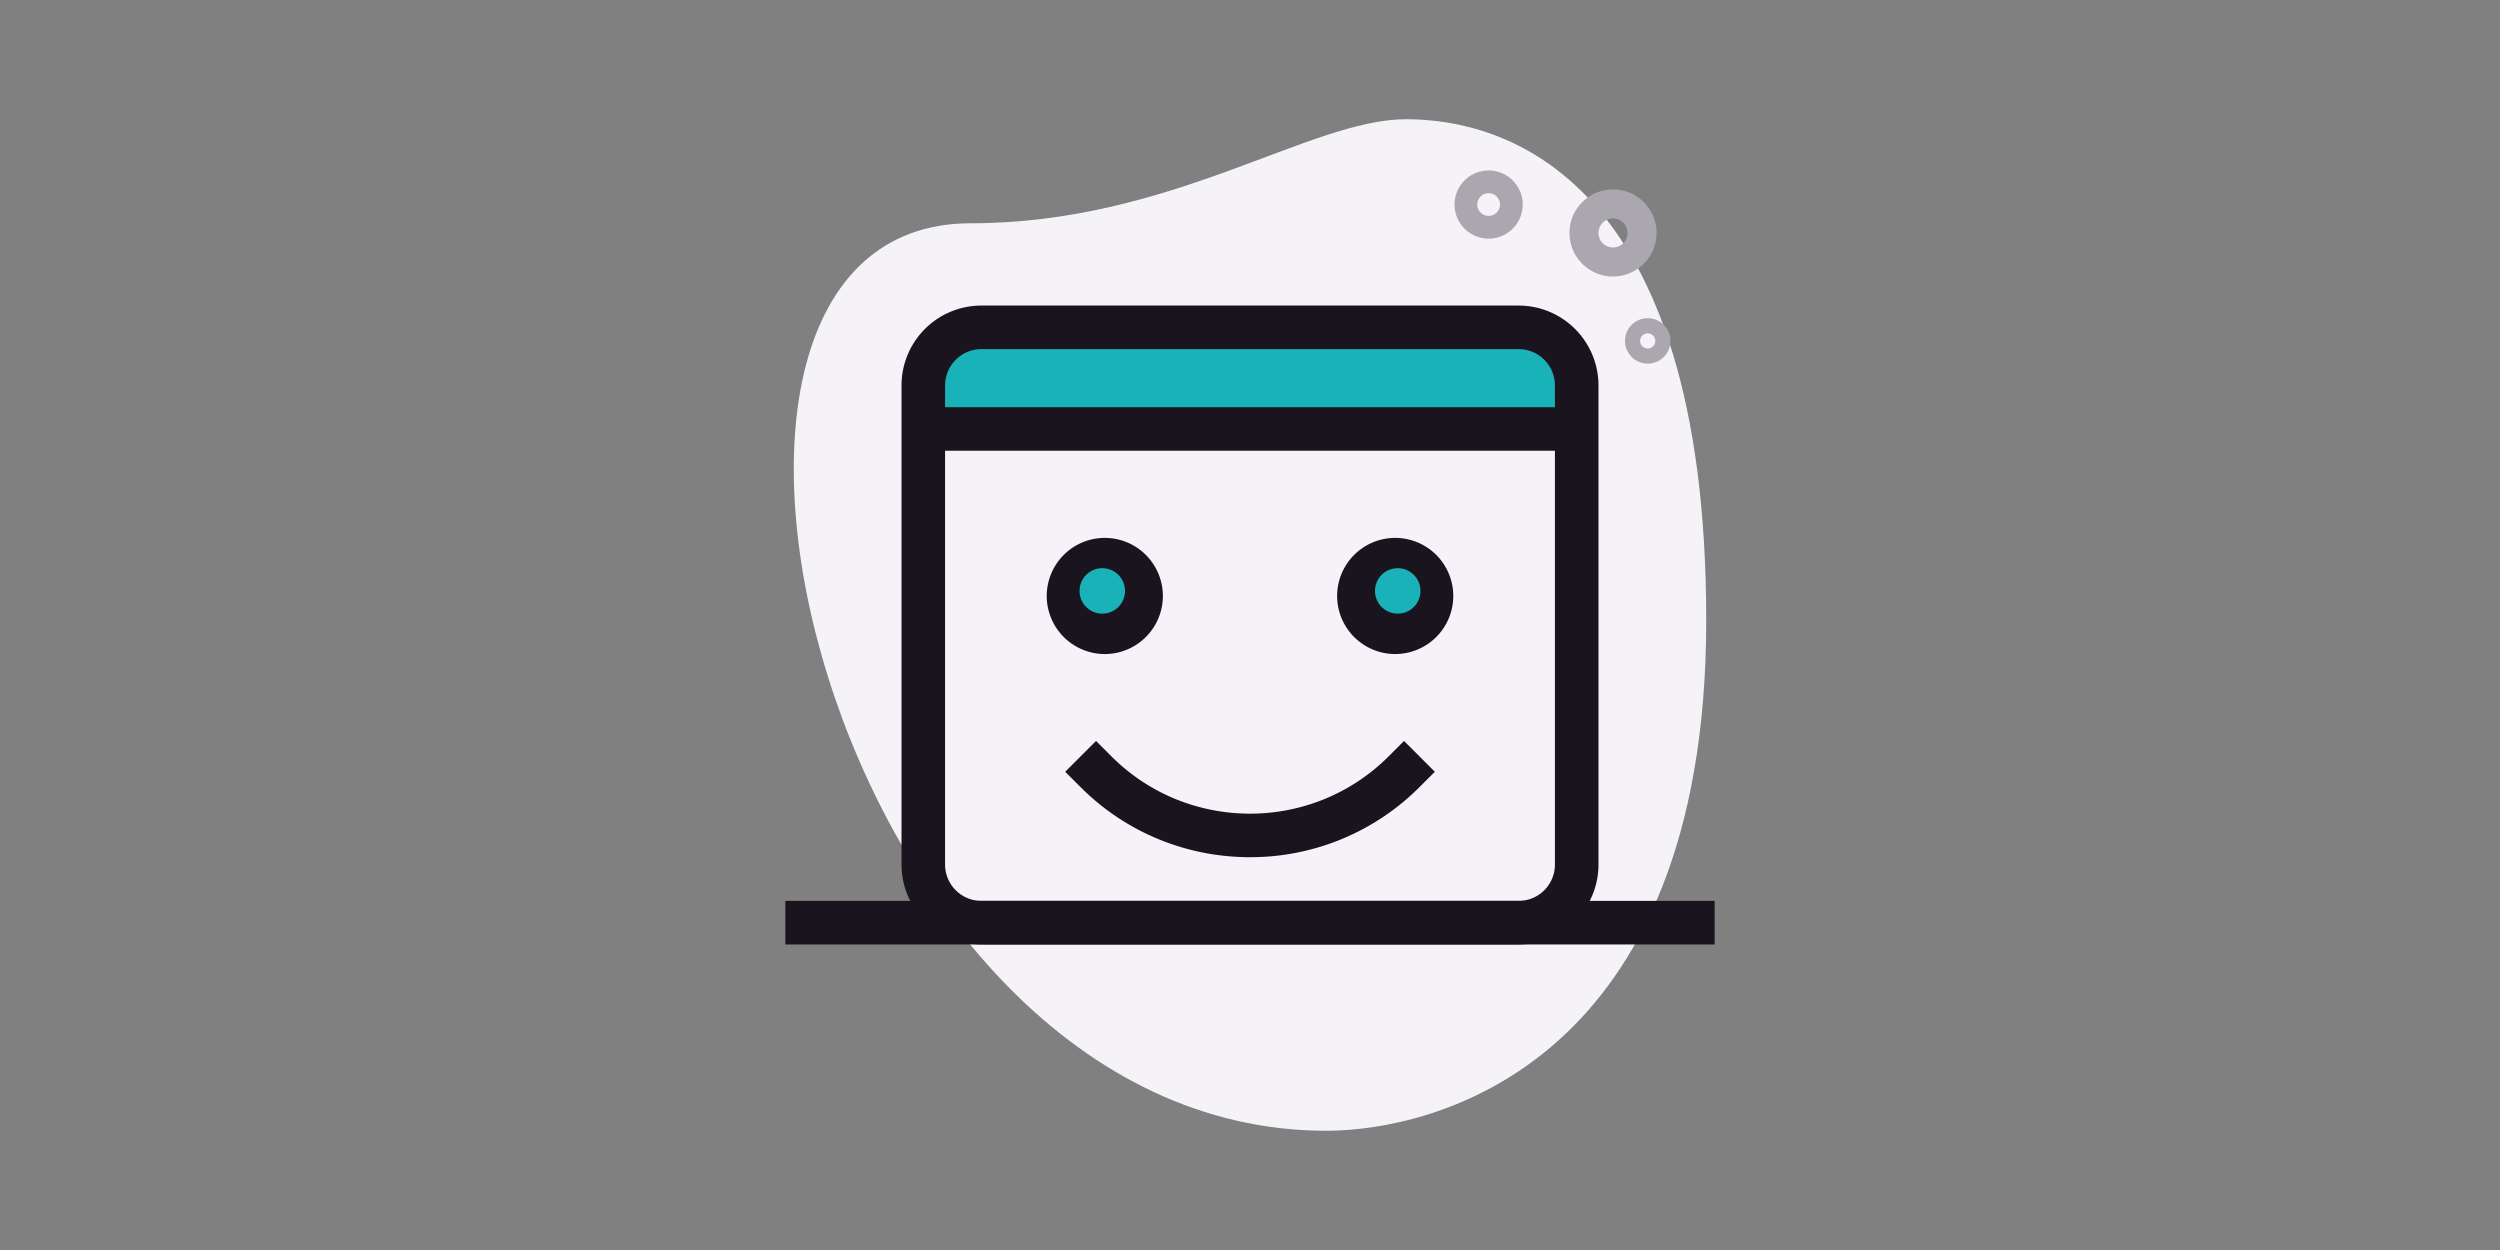 <svg width="220" height="110" fill="none" xmlns="http://www.w3.org/2000/svg"><rect width="100%" height="100%" fill="#808080" stroke="none"/><path d="M85.408 19.649c17.677 0 29.816-9.157 38.333-9.157 8.518 0 26.407 4.897 26.407 44.081 0 39.184-24.066 44.934-33.435 44.934-43.87.003-62.61-79.858-31.305-79.858Z" fill="#F5F3F7"/><path d="M141.944 24.333a3.838 3.838 0 0 1-3.833-3.833 3.838 3.838 0 0 1 3.833-3.833 3.838 3.838 0 0 1 3.834 3.833 3.838 3.838 0 0 1-3.834 3.833Zm0-5.11a1.28 1.28 0 0 0-1.277 1.277 1.28 1.28 0 0 0 1.277 1.278 1.28 1.28 0 0 0 1.278-1.278 1.28 1.28 0 0 0-1.278-1.278ZM131 21c-1.654 0-3-1.346-3-3s1.346-3 3-3 3 1.346 3 3-1.346 3-3 3Zm0-4c-.552 0-1 .45-1 1s.448 1 1 1 1-.45 1-1-.448-1-1-1ZM145 32c-1.103 0-2-.898-2-2 0-1.103.897-2 2-2s2 .897 2 2c0 1.102-.897 2-2 2Zm0-2.667a.668.668 0 1 0 .667.667.668.668 0 0 0-.667-.667Z" fill="#ABA7AF"/><path d="M133.639 81.195H86.361a5.11 5.11 0 0 1-5.111-5.112V37.75h57.5v38.333a5.11 5.11 0 0 1-5.111 5.112Z" fill="#F5F3F7"/><path d="M138.75 37.75h-57.5v-3.834a5.11 5.11 0 0 1 5.111-5.11h47.278a5.11 5.11 0 0 1 5.111 5.11v3.834Z" fill="#19B2B8"/><path d="M92.111 28.805h-5.75a5.11 5.11 0 0 0-5.111 5.111v3.834H87v-3.834a5.11 5.11 0 0 1 5.111-5.11Z" fill="#19B2B8"/><path d="M110 75.434c-5.4 0-10.797-2.054-14.906-6.164l-1.355-1.354 2.712-2.712 1.354 1.355c6.726 6.724 17.669 6.724 24.395 0l1.355-1.355 2.711 2.712-1.354 1.354A21.035 21.035 0 0 1 110 75.434Z" fill="#1A141F"/><path d="M133.639 83.11H86.361a7.034 7.034 0 0 1-7.028-7.027V33.916a7.034 7.034 0 0 1 7.028-7.027h47.278a7.034 7.034 0 0 1 7.028 7.027v42.167a7.034 7.034 0 0 1-7.028 7.028ZM86.361 30.723a3.199 3.199 0 0 0-3.194 3.194v42.167a3.199 3.199 0 0 0 3.194 3.195h47.278a3.198 3.198 0 0 0 3.194-3.195V33.916a3.198 3.198 0 0 0-3.194-3.194H86.361Z" fill="#1A141F"/><path d="M81.25 35.834h57.5v3.833h-57.5v-3.834ZM69.111 79.278h81.778v3.833H69.111v-3.833ZM97.222 57.556a5.116 5.116 0 0 1-5.11-5.111 5.116 5.116 0 0 1 5.11-5.111 5.116 5.116 0 0 1 5.111 5.11 5.116 5.116 0 0 1-5.11 5.112Zm0-6.39a1.28 1.28 0 0 0-1.278 1.279 1.28 1.28 0 0 0 1.278 1.277 1.28 1.28 0 0 0 1.278-1.277 1.28 1.28 0 0 0-1.278-1.278ZM122.778 57.556a5.116 5.116 0 0 1-5.111-5.111 5.116 5.116 0 0 1 5.111-5.111 5.117 5.117 0 0 1 5.111 5.11 5.117 5.117 0 0 1-5.111 5.112Zm0-6.39a1.28 1.28 0 0 0-1.278 1.279 1.28 1.28 0 0 0 1.278 1.277 1.28 1.28 0 0 0 1.277-1.277 1.28 1.28 0 0 0-1.277-1.278Z" fill="#1A141F"/><path d="M97 54a2 2 0 1 0 0-4 2 2 0 0 0 0 4ZM123 54a2 2 0 1 0 0-4 2 2 0 0 0 0 4Z" fill="#19B2B8"/></svg>